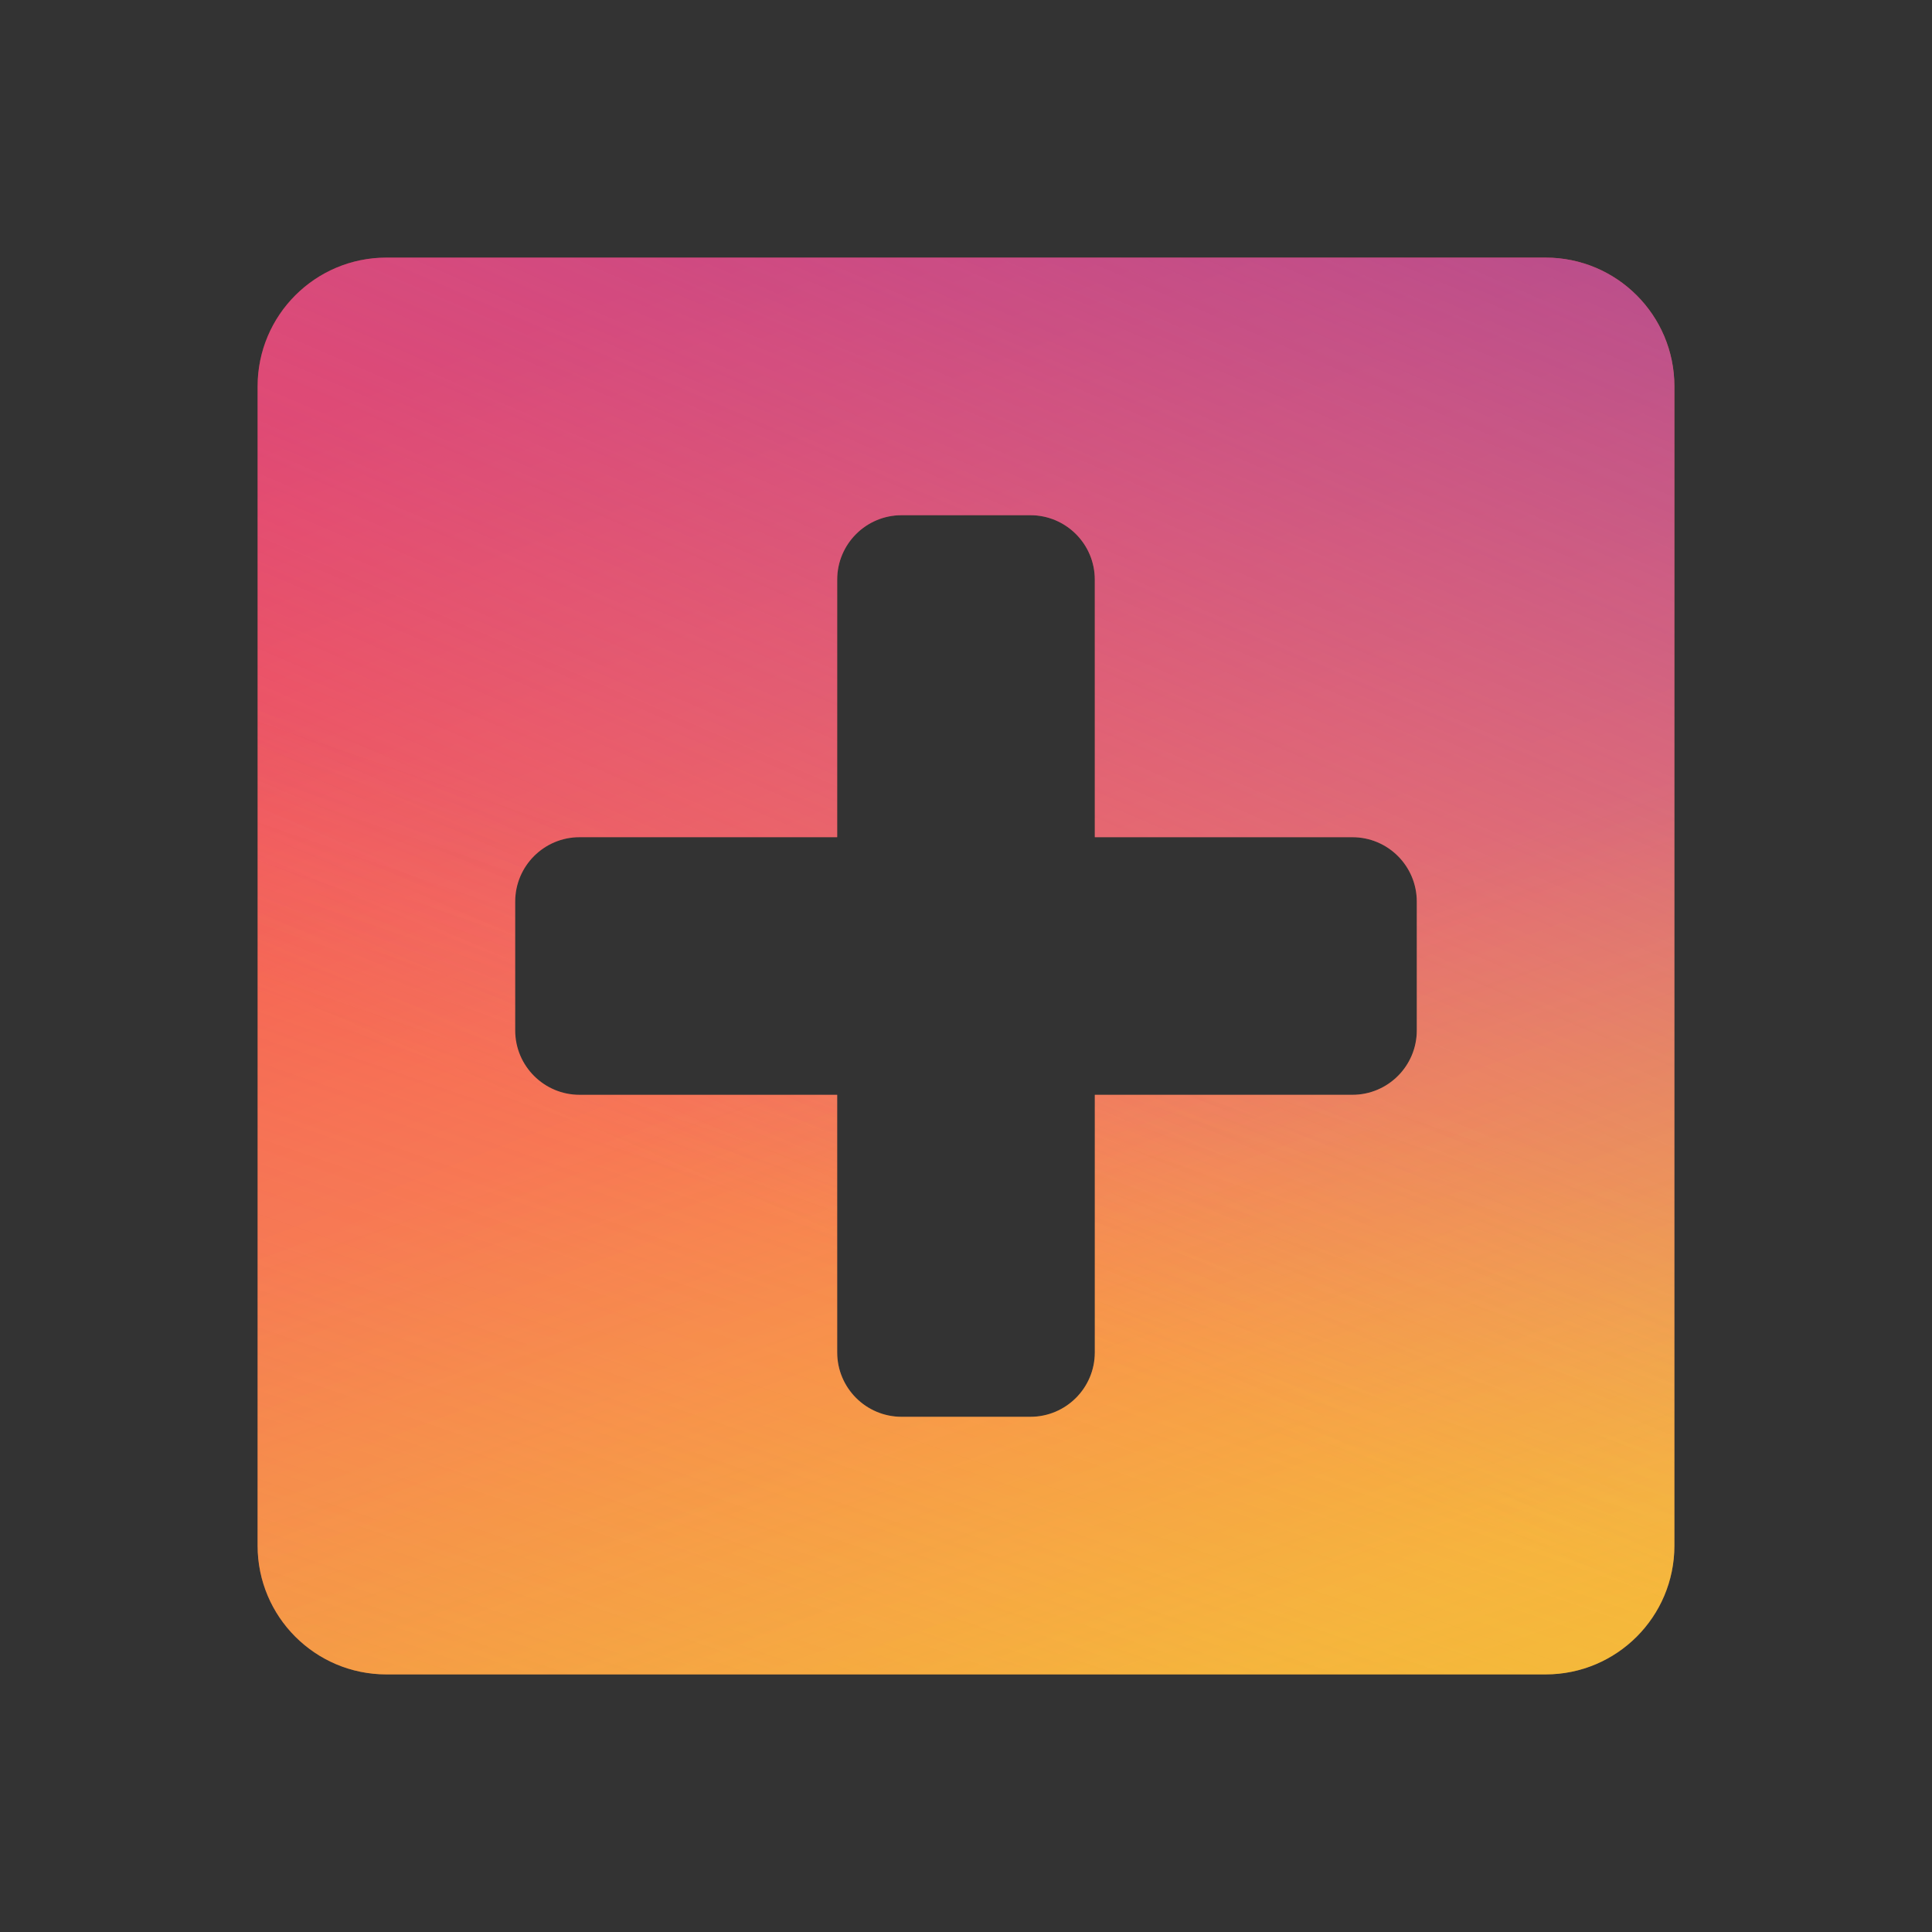 <svg xmlns="http://www.w3.org/2000/svg" xmlns:xlink="http://www.w3.org/1999/xlink" width="30" height="30" viewBox="0 0 30 30">
  <rect x="0" y="0" width="30" height="30" fill="#333333" stroke="none"/>
  <defs>
    <linearGradient id="medical-gradient-a" x1="30.157%" x2="69.254%" y1="0%" y2="100%">
      <stop offset="0%" stop-color="#F24458"/>
      <stop offset="100%" stop-color="#FD9953"/>
    </linearGradient>
    <linearGradient id="medical-gradient-c" x1="100%" x2="65.214%" y1="0%" y2="80.43%">
      <stop offset="0%" stop-color="#9248AE" stop-opacity=".6"/>
      <stop offset="100%" stop-color="#BB6BD9" stop-opacity="0"/>
    </linearGradient>
    <linearGradient id="medical-gradient-d" x1="21.144%" x2="0%" y1="38.675%" y2="100%">
      <stop offset="0%" stop-color="#F2C94C" stop-opacity="0"/>
      <stop offset="100%" stop-color="#F2944C" stop-opacity=".3"/>
    </linearGradient>
    <linearGradient id="medical-gradient-e" x1="80.784%" y1="43.044%" y2="100%">
      <stop offset="0%" stop-color="#E6FF00" stop-opacity="0"/>
      <stop offset="100%" stop-color="#E6FF00" stop-opacity=".3"/>
    </linearGradient>
    <path id="medical-gradient-b" d="M17,13 L17,9 C17,8.448 16.552,8 16,8 L14,8 C13.448,8 13,8.448 13,9 L13,13 L9,13 C8.448,13 8,13.448 8,14 L8,16 C8,16.552 8.448,17 9,17 L13,17 L13,21 C13,21.552 13.448,22 14,22 L16,22 C16.552,22 17,21.552 17,21 L17,17 L21,17 C21.552,17 22,16.552 22,16 L22,14 C22,13.448 21.552,13 21,13 L17,13 Z M6,4 L24,4 C25.105,4 26,4.895 26,6 L26,24 C26,25.105 25.105,26 24,26 L6,26 C4.895,26 4,25.105 4,24 L4,6 C4,4.895 4.895,4 6,4 Z"/>
  </defs>
  <g fill="none" fill-rule="evenodd">
    <use fill="url(#medical-gradient-a)" xlink:href="#medical-gradient-b"/>
    <use fill="url(#medical-gradient-c)" style="mix-blend-mode:lighten" xlink:href="#medical-gradient-b"/>
    <use fill="url(#medical-gradient-d)" style="mix-blend-mode:lighten" xlink:href="#medical-gradient-b"/>
    <use fill="url(#medical-gradient-e)" style="mix-blend-mode:lighten" xlink:href="#medical-gradient-b"/>
  </g>
</svg>
